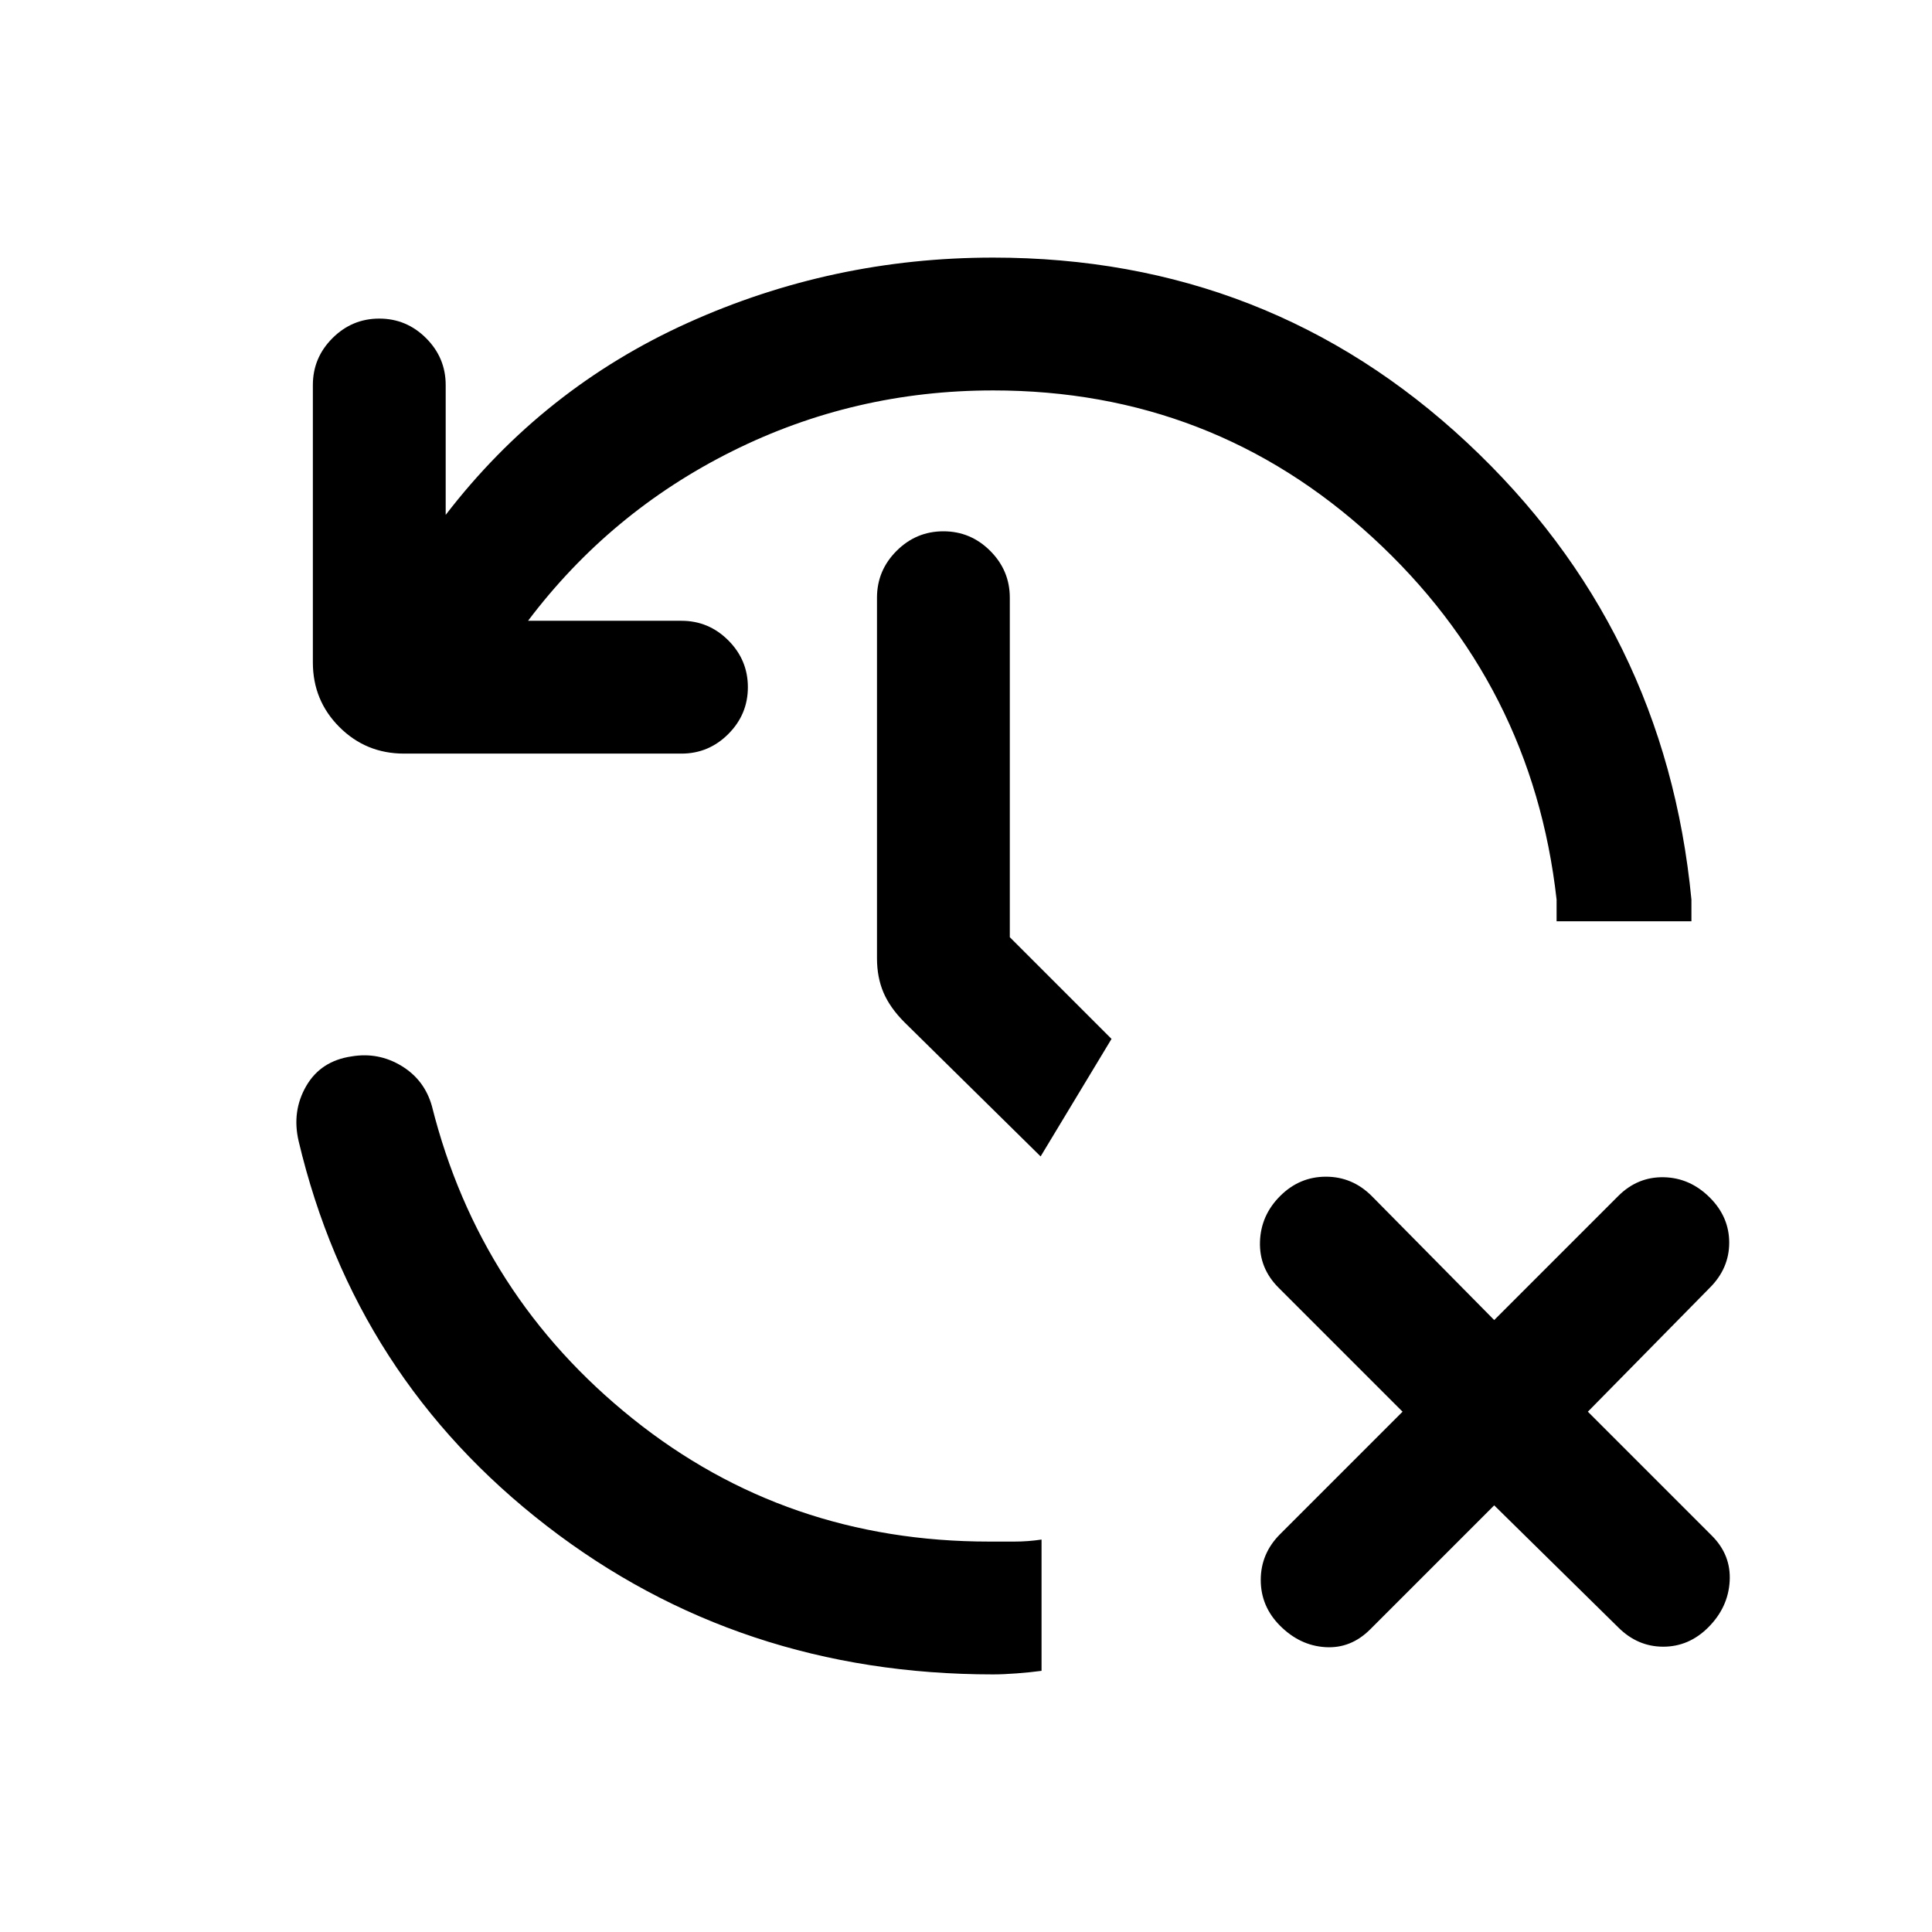 <svg xmlns="http://www.w3.org/2000/svg" height="24" viewBox="0 -960 960 960" width="24"><path d="M493.462-128q-126.231 0-221.731-73.731-95.5-73.73-123.347-191.269-3.461-14.846 3.77-27.346 7.23-12.5 22.538-14.731 13.308-2.231 24.77 4.692 11.461 6.924 15.153 20Q238.308-316 314.462-255q76.153 61 177 61h12.653q6.654 0 13.423-1v65.231q-5.769.769-12.423 1.269-6.653.5-11.653.5Zm249-84-61.616 61.616q-9.615 9.615-22.269 8.846-12.654-.769-22.5-10.616-9.616-9.615-9.616-22.769 0-13.154 9.616-22.769l60.846-60.846-61.615-61.616q-9.616-9.615-9.231-22.769.384-13.154 10-22.769 9.615-9.616 22.769-9.616 13.154 0 22.77 9.616l60.846 61.615 61.615-61.615q9.615-9.616 22.654-9.347 13.038.27 22.885 10.116 9.615 9.615 9.615 22.385 0 12.769-9.615 22.384L789-258.538l61.616 61.615q9.615 9.615 8.846 22.654-.769 13.038-10.616 22.885-9.615 9.615-22.384 9.615-12.77 0-22.385-9.615L742.462-212Zm-249-554q-69.077 0-129.693 30.231-60.615 30.231-101.384 84.231h76.23q13.539 0 23.27 9.731 9.73 9.73 9.73 23.269 0 13.538-9.73 23.269-9.731 9.731-23.27 9.731H200.769q-18.923 0-32.116-13.192-13.192-13.193-13.192-32.116v-137.846q0-13.539 9.731-23.27 9.731-9.73 23.269-9.73 13.539 0 23.269 9.73 9.731 9.731 9.731 23.27v64.538q48.385-62.923 120.231-95.385Q413.538-832 493.462-832 630.539-832 729-740.039 827.462-648.077 840.462-513v10.769h-67V-513q-12-107-91.5-180t-188.5-73Zm23.615 380.615L449.461-452q-7.23-7.231-10.461-14.808t-3.231-17.038V-663q0-13.538 9.731-23.269Q455.231-696 468.769-696q13.539 0 23.27 9.731 9.73 9.731 9.73 23.269v168.692l50.539 50.539-35.231 58.384Z"/></svg>